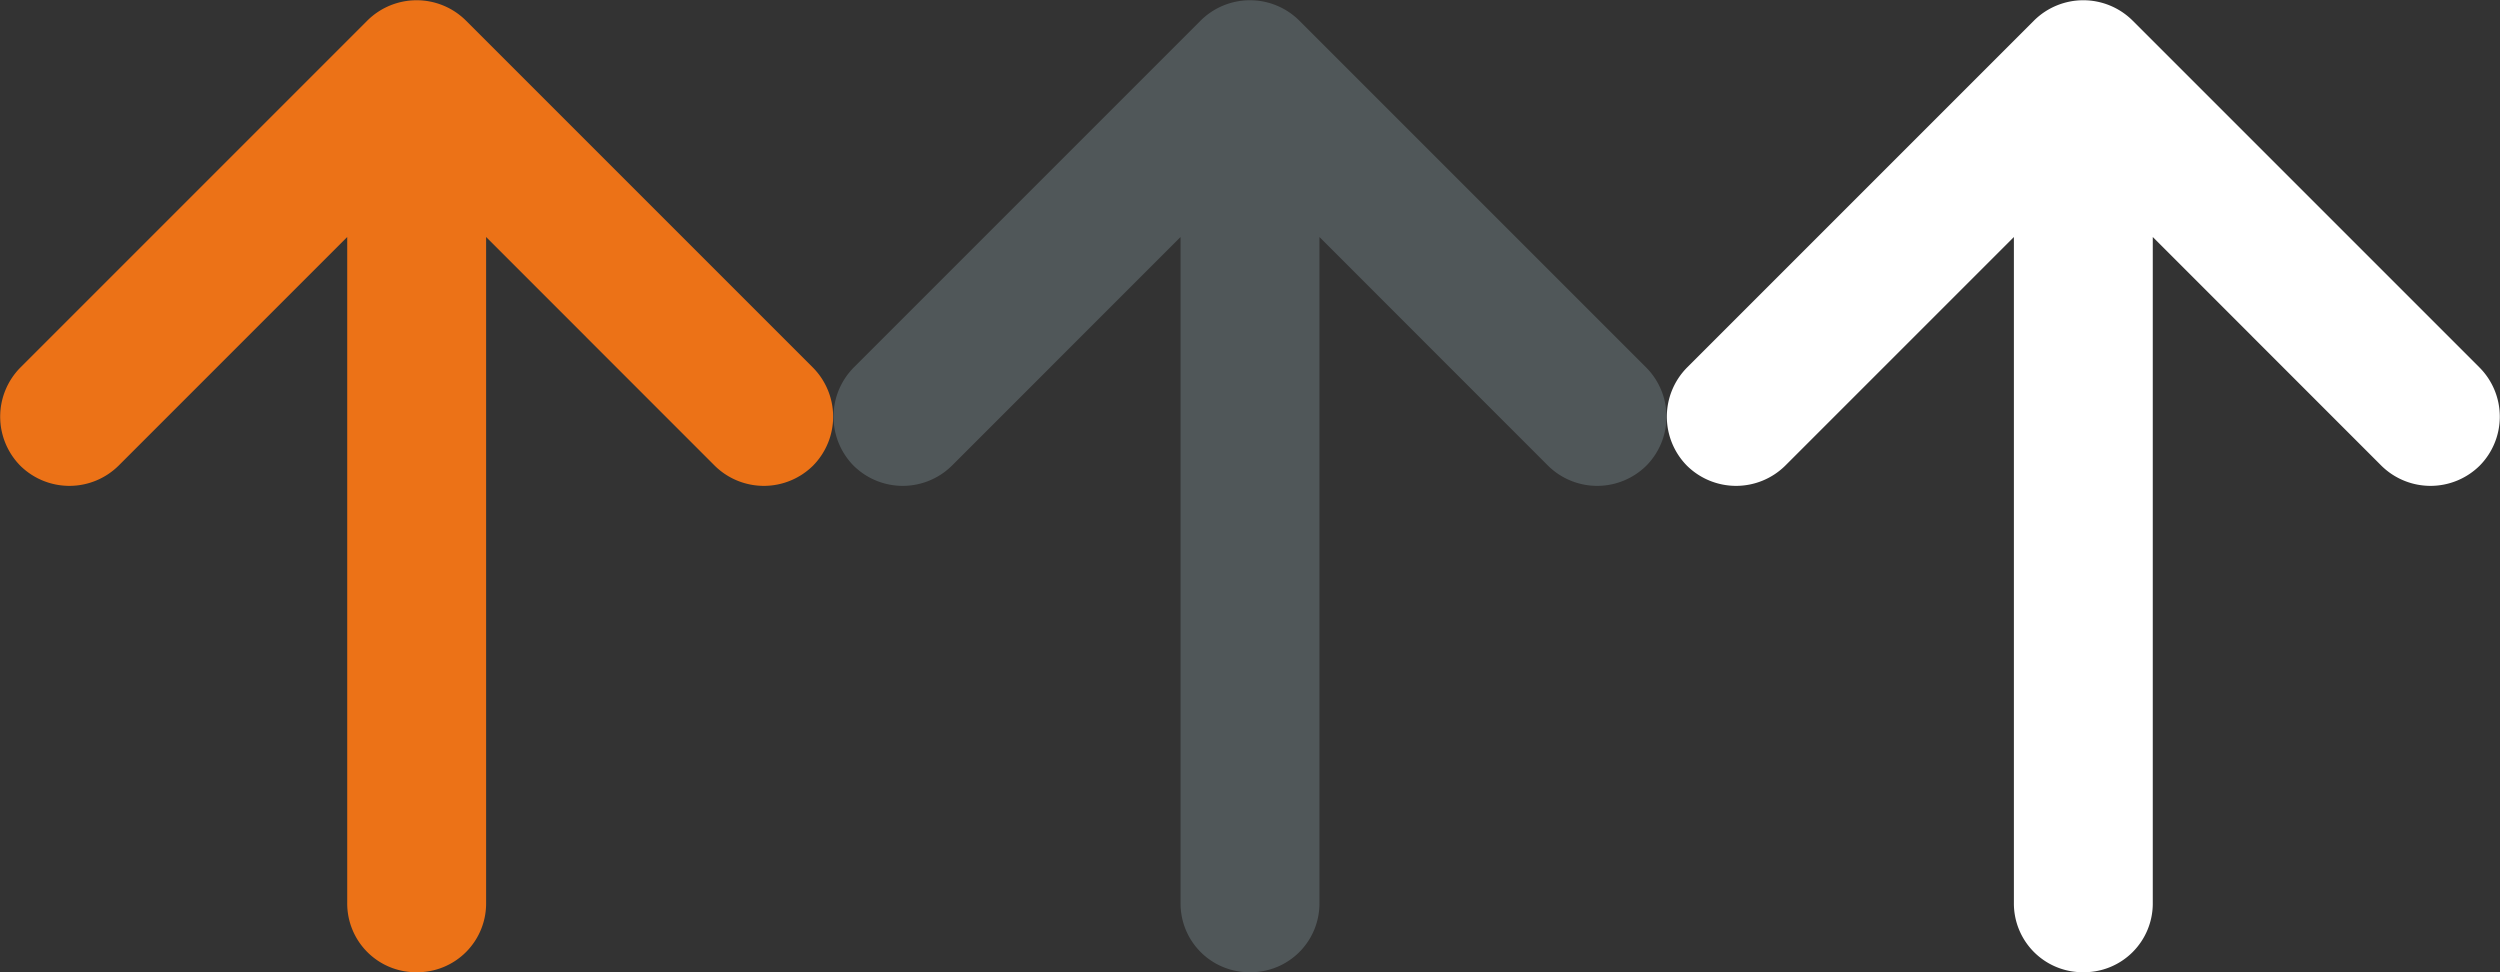 <svg xmlns="http://www.w3.org/2000/svg" width="36" height="14"><rect width="100%" height="100%" fill="#333333" stroke="none"/><path fill="#EC7217" d="m6.706.293 5 5a1.004 1.004 0 0 1 0 1.414 1.007 1.007 0 0 1-1.413 0L7 3.413V13a.99.99 0 0 1-1 1 .99.99 0 0 1-1-1V3.413L1.706 6.707a1.007 1.007 0 0 1-1.413 0 1.006 1.006 0 0 1 0-1.414l5-5a1.007 1.007 0 0 1 1.413 0z"/><path fill="#505759" d="m18.706.293 5 5a1.004 1.004 0 0 1 0 1.414 1.007 1.007 0 0 1-1.413 0L19 3.413V13a.99.99 0 0 1-1 1 .99.99 0 0 1-1-1V3.413l-3.294 3.294a1.007 1.007 0 0 1-1.413 0 1.006 1.006 0 0 1 0-1.414l5-5a1.007 1.007 0 0 1 1.413 0z"/><path fill="#FFF" d="m30.706.293 5 5a1.004 1.004 0 0 1 0 1.414 1.007 1.007 0 0 1-1.413 0L31 3.413V13a.99.99 0 0 1-1 1 .99.99 0 0 1-1-1V3.413l-3.294 3.294a1.007 1.007 0 0 1-1.413 0 1.006 1.006 0 0 1 0-1.414l5-5a1.007 1.007 0 0 1 1.413 0z"/></svg>
